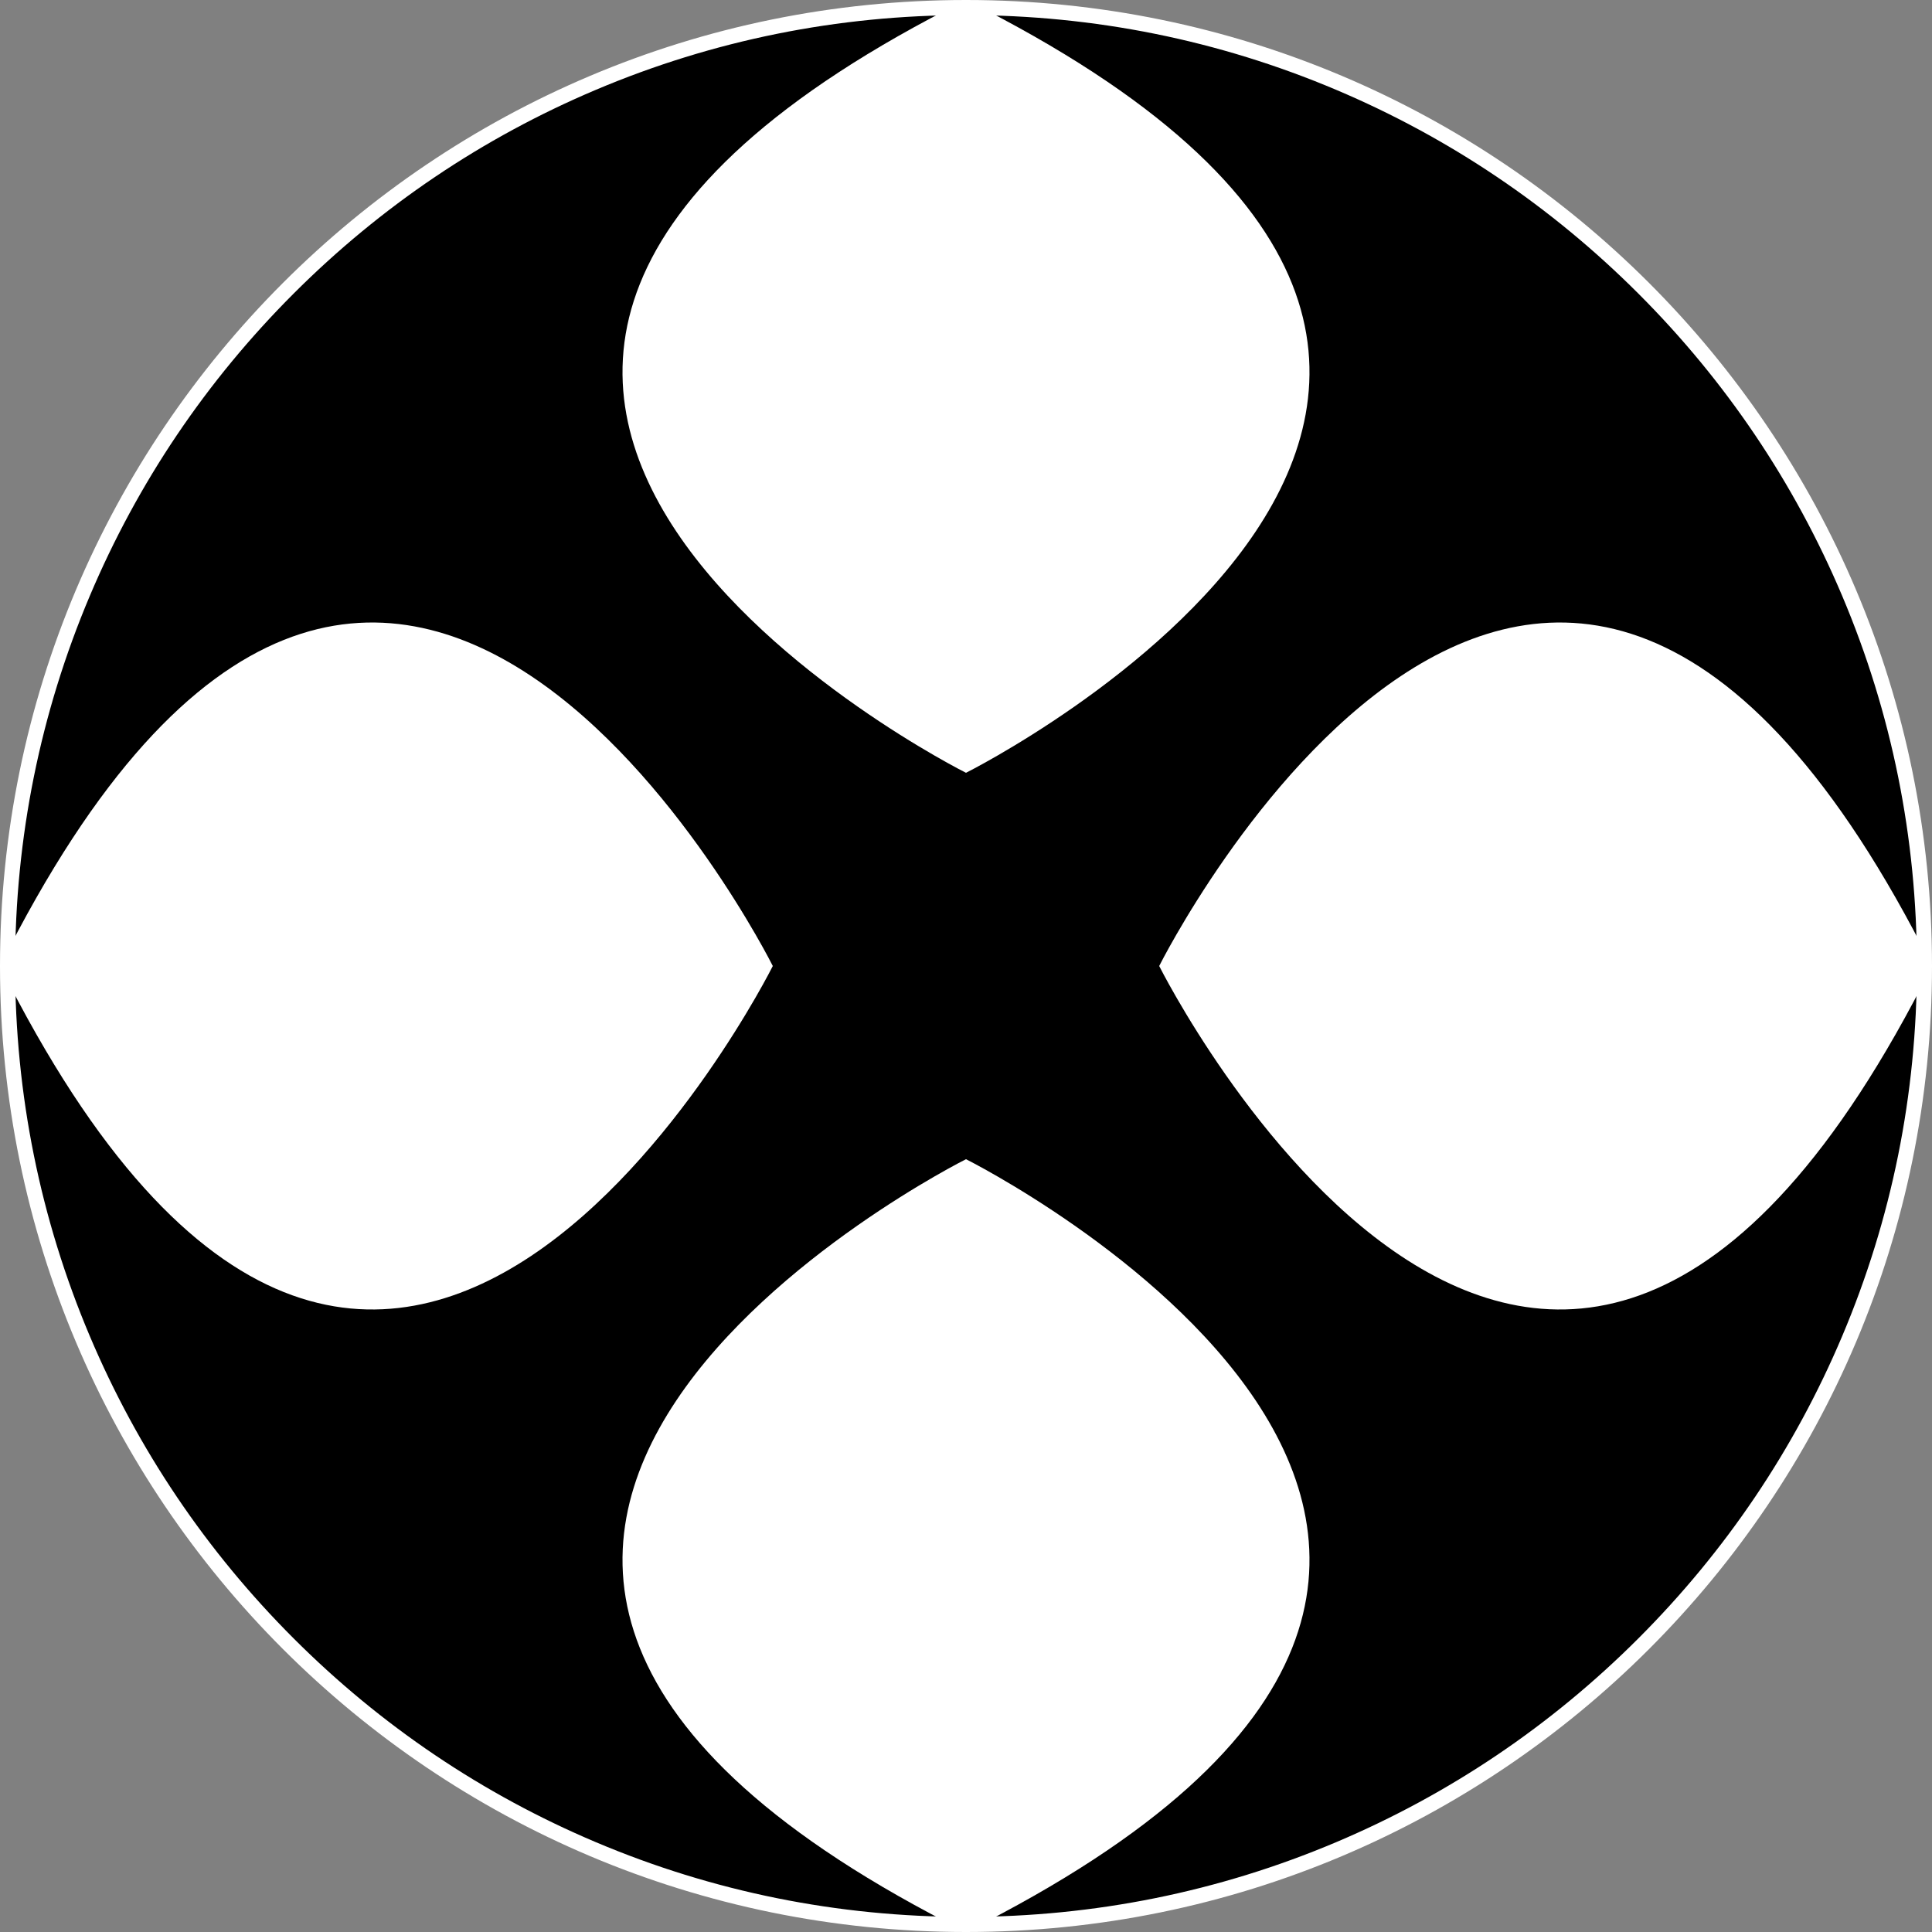 <?xml version="1.0" encoding="utf-8"?>
<!-- Generator: Adobe Illustrator 14.0.0, SVG Export Plug-In . SVG Version: 6.00 Build 43363)  -->
<!DOCTYPE svg PUBLIC "-//W3C//DTD SVG 1.1//EN" "http://www.w3.org/Graphics/SVG/1.1/DTD/svg11.dtd">
<svg version="1.1" xmlns="http://www.w3.org/2000/svg" xmlns:xlink="http://www.w3.org/1999/xlink" x="0px" y="0px" width="640px"
	 height="640px" viewBox="0 0 640 640" enable-background="new 0 0 640 640" xml:space="preserve">
<rect x="0" y="0" width="640" height="640" fill="#808080" stroke="none"/>
<g id="Layer_2">
	<g>
		<path d="M320,637.5c-84.807,0-164.539-33.025-224.506-92.993S2.5,404.808,2.5,320c0-84.807,33.026-164.539,92.994-224.506
			S235.193,2.5,320,2.5c84.808,0,164.539,33.026,224.507,92.994S637.5,235.193,637.5,320c0,84.808-33.025,164.539-92.993,224.507
			S404.808,637.5,320,637.5L320,637.5z"/>
		<path fill="#FFFFFF" d="M320,5c42.527,0,83.779,8.328,122.611,24.752c37.509,15.865,71.197,38.578,100.127,67.509
			c28.932,28.931,51.645,62.619,67.51,100.128C626.672,236.221,635,277.473,635,320c0,42.527-8.328,83.779-24.752,122.611
			c-15.865,37.509-38.578,71.196-67.51,100.127c-28.93,28.931-62.618,51.645-100.127,67.51C403.779,626.672,362.527,635,320,635
			c-42.527,0-83.779-8.328-122.61-24.752c-37.51-15.865-71.198-38.579-100.128-67.51S45.617,480.12,29.752,442.611
			C13.328,403.779,5,362.527,5,320c0-42.527,8.328-83.779,24.752-122.61c15.865-37.51,38.578-71.198,67.509-100.128
			S159.88,45.617,197.39,29.752C236.221,13.328,277.473,5,320,5 M320,0C143.269,0,0,143.269,0,320c0,176.731,143.269,320,320,320
			c176.731,0,320-143.269,320-320C640,143.269,496.731,0,320,0L320,0z"/>
	</g>
	<circle fill="none" stroke="#000000" stroke-width="5" cx="320" cy="320" r="64"/>
</g>
<g id="Layer_1">
	<g>
		<path fill="#FFFFFF" d="M320,0c256.021,128,0,256,0,256S63.979,128,320,0z"/>
	</g>
	<g>
		<path fill="#FFFFFF" d="M320,640c256.021-128,0-256,0-256S63.979,512,320,640z"/>
	</g>
	<g>
		<path fill="#FFFFFF" d="M256,320c0,0-128-256.021-256,0C128,576.021,256,320,256,320z"/>
	</g>
	<g>
		<path fill="#FFFFFF" d="M640,320c-128-256.021-256,0-256,0S512,576.021,640,320z"/>
	</g>
</g>
</svg>
